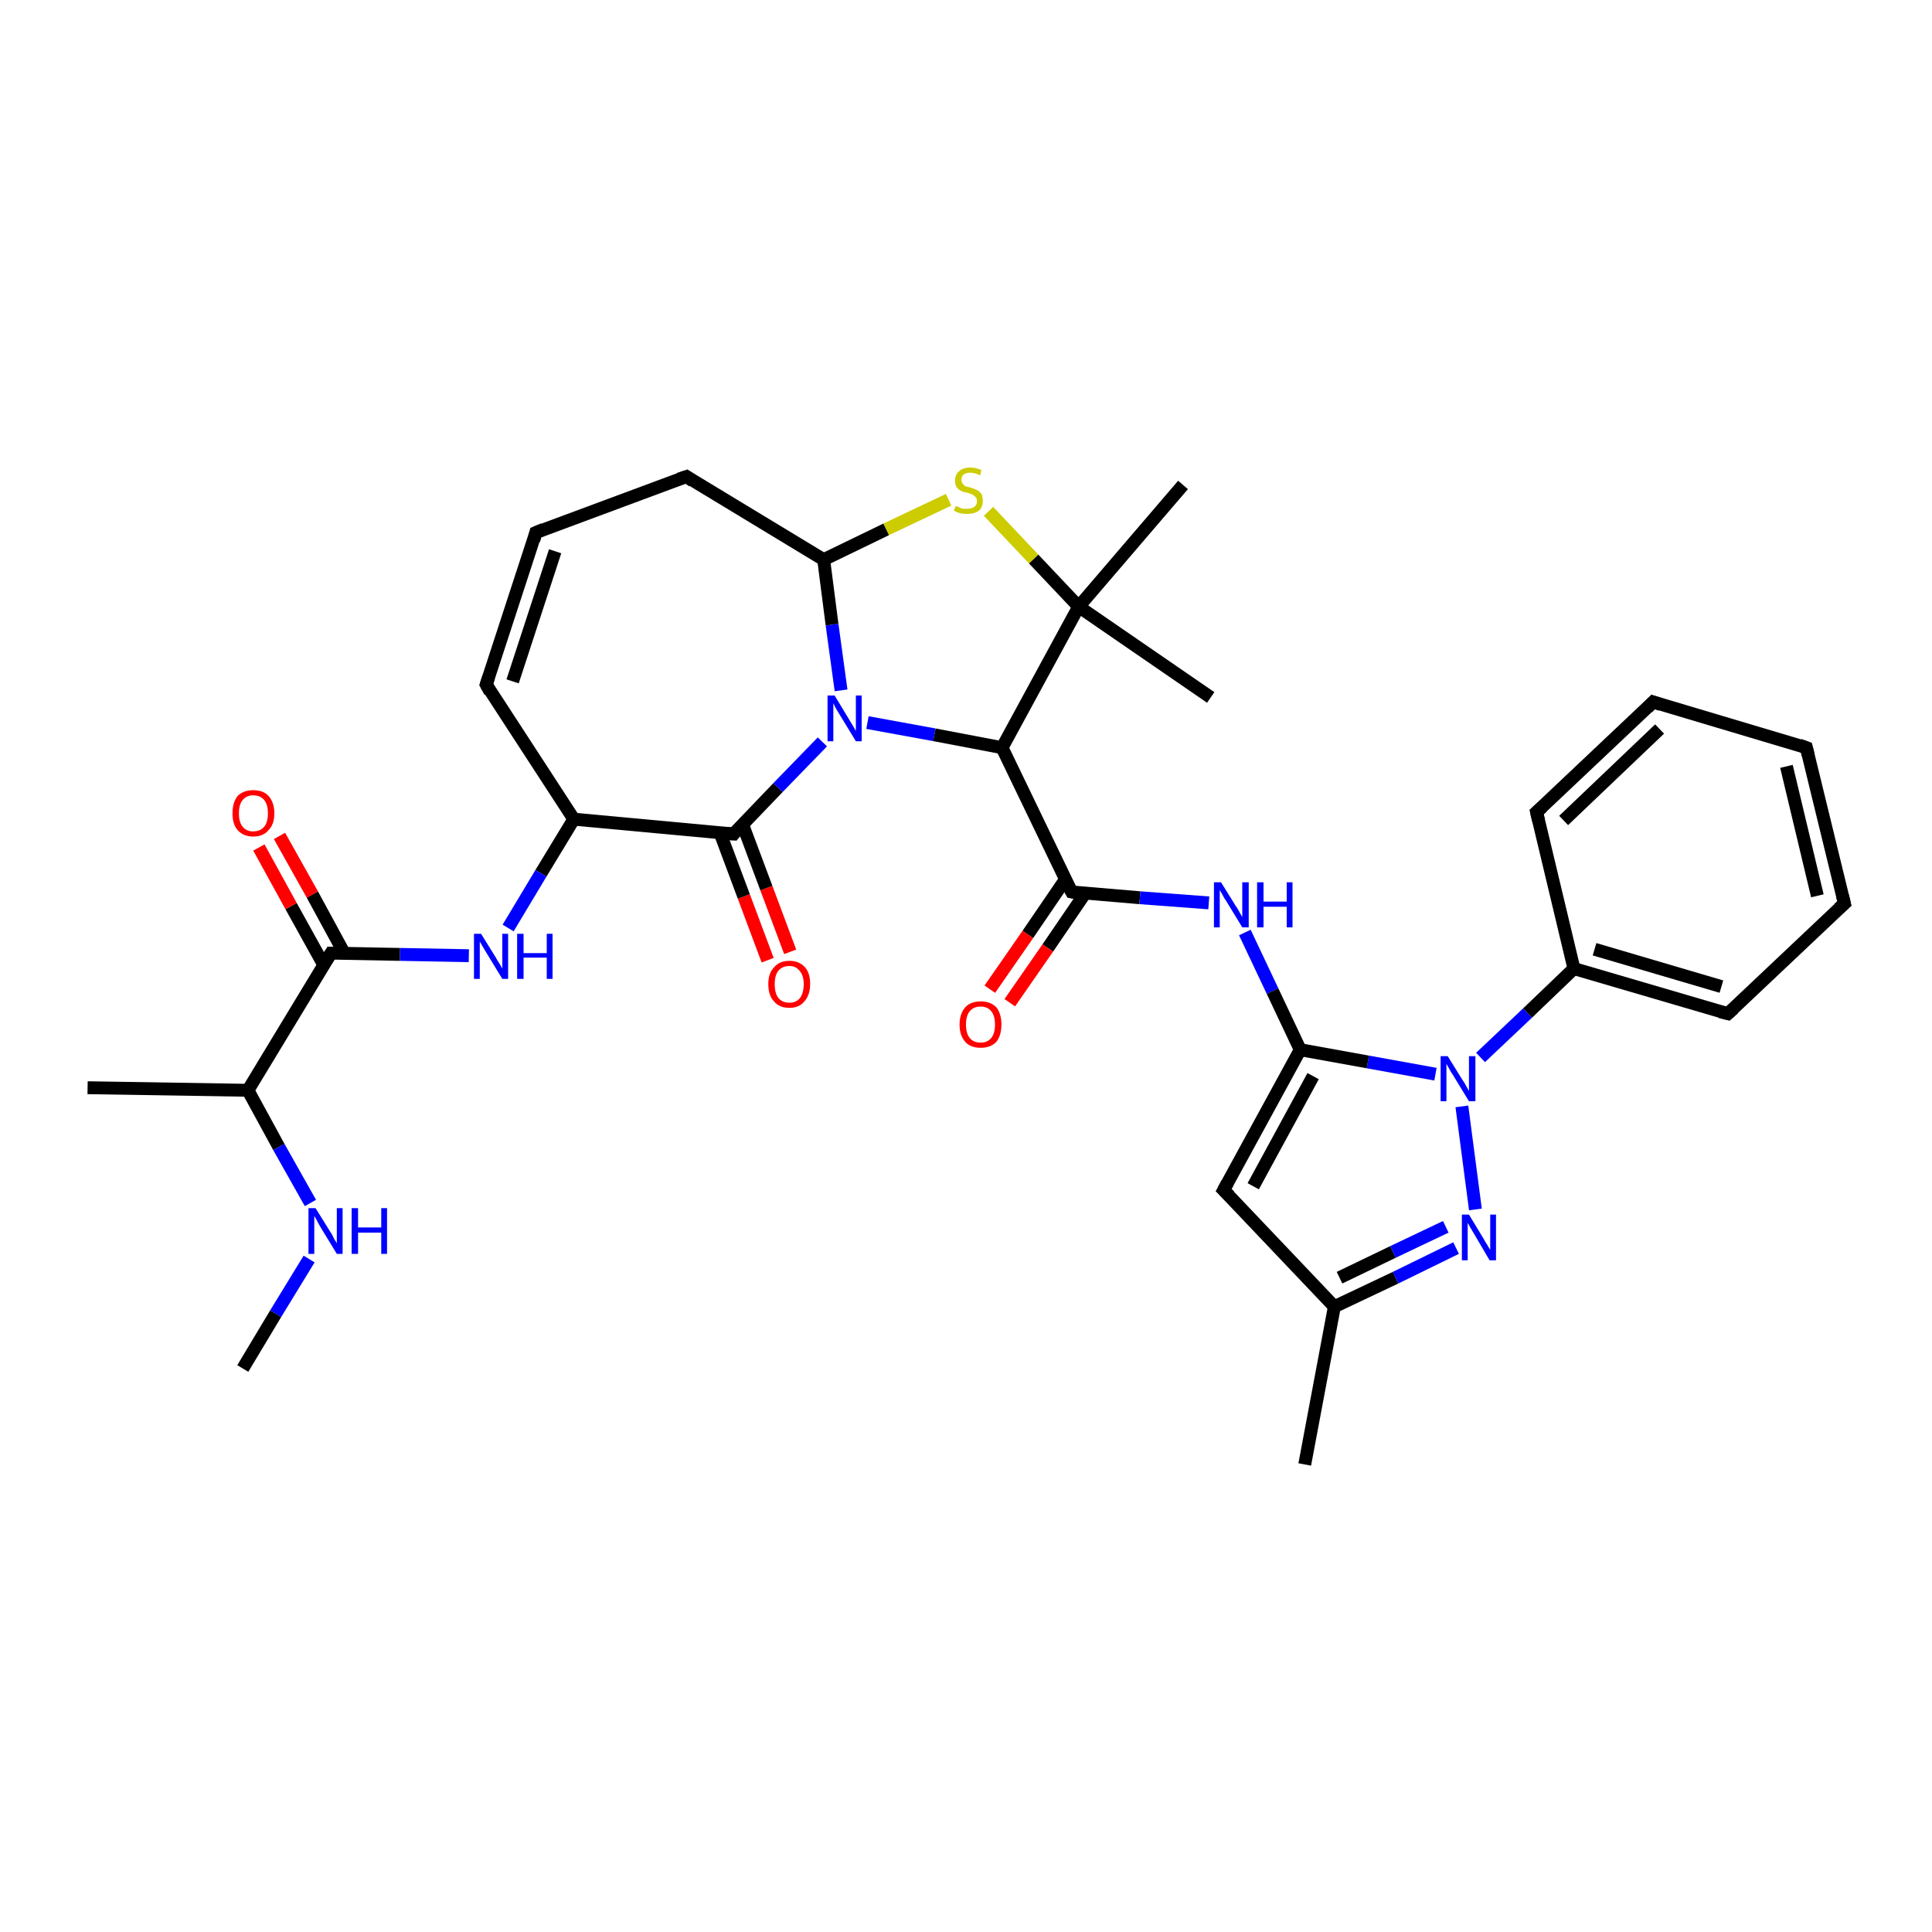 <?xml version='1.0' encoding='iso-8859-1'?>
<svg version='1.1' baseProfile='full'
              xmlns='http://www.w3.org/2000/svg'
                      xmlns:rdkit='http://www.rdkit.org/xml'
                      xmlns:xlink='http://www.w3.org/1999/xlink'
                  xml:space='preserve'
width='300px' height='300px' viewBox='0 0 300 300'>
<!-- END OF HEADER -->
<rect style='opacity:1.0;fill:#FFFFFF;stroke:none' width='300.0' height='300.0' x='0.0' y='0.0'> </rect>
<path class='bond-0 atom-0 atom-1' d='M 119.2,149.1 L 115.5,139.2' style='fill:none;fill-rule:evenodd;stroke:#FF0000;stroke-width:2.0px;stroke-linecap:butt;stroke-linejoin:miter;stroke-opacity:1' />
<path class='bond-0 atom-0 atom-1' d='M 115.5,139.2 L 111.8,129.3' style='fill:none;fill-rule:evenodd;stroke:#000000;stroke-width:2.0px;stroke-linecap:butt;stroke-linejoin:miter;stroke-opacity:1' />
<path class='bond-0 atom-0 atom-1' d='M 122.7,147.8 L 119.0,137.9' style='fill:none;fill-rule:evenodd;stroke:#FF0000;stroke-width:2.0px;stroke-linecap:butt;stroke-linejoin:miter;stroke-opacity:1' />
<path class='bond-0 atom-0 atom-1' d='M 119.0,137.9 L 115.3,128.0' style='fill:none;fill-rule:evenodd;stroke:#000000;stroke-width:2.0px;stroke-linecap:butt;stroke-linejoin:miter;stroke-opacity:1' />
<path class='bond-1 atom-1 atom-2' d='M 113.9,129.5 L 120.8,122.3' style='fill:none;fill-rule:evenodd;stroke:#000000;stroke-width:2.0px;stroke-linecap:butt;stroke-linejoin:miter;stroke-opacity:1' />
<path class='bond-1 atom-1 atom-2' d='M 120.8,122.3 L 127.7,115.2' style='fill:none;fill-rule:evenodd;stroke:#0000FF;stroke-width:2.0px;stroke-linecap:butt;stroke-linejoin:miter;stroke-opacity:1' />
<path class='bond-2 atom-2 atom-3' d='M 134.7,112.2 L 145.1,114.1' style='fill:none;fill-rule:evenodd;stroke:#0000FF;stroke-width:2.0px;stroke-linecap:butt;stroke-linejoin:miter;stroke-opacity:1' />
<path class='bond-2 atom-2 atom-3' d='M 145.1,114.1 L 155.6,116.1' style='fill:none;fill-rule:evenodd;stroke:#000000;stroke-width:2.0px;stroke-linecap:butt;stroke-linejoin:miter;stroke-opacity:1' />
<path class='bond-3 atom-3 atom-4' d='M 155.6,116.1 L 166.4,138.5' style='fill:none;fill-rule:evenodd;stroke:#000000;stroke-width:2.0px;stroke-linecap:butt;stroke-linejoin:miter;stroke-opacity:1' />
<path class='bond-4 atom-4 atom-5' d='M 165.4,136.6 L 159.6,145.1' style='fill:none;fill-rule:evenodd;stroke:#000000;stroke-width:2.0px;stroke-linecap:butt;stroke-linejoin:miter;stroke-opacity:1' />
<path class='bond-4 atom-4 atom-5' d='M 159.6,145.1 L 153.7,153.6' style='fill:none;fill-rule:evenodd;stroke:#FF0000;stroke-width:2.0px;stroke-linecap:butt;stroke-linejoin:miter;stroke-opacity:1' />
<path class='bond-4 atom-4 atom-5' d='M 168.5,138.7 L 162.7,147.2' style='fill:none;fill-rule:evenodd;stroke:#000000;stroke-width:2.0px;stroke-linecap:butt;stroke-linejoin:miter;stroke-opacity:1' />
<path class='bond-4 atom-4 atom-5' d='M 162.7,147.2 L 156.8,155.7' style='fill:none;fill-rule:evenodd;stroke:#FF0000;stroke-width:2.0px;stroke-linecap:butt;stroke-linejoin:miter;stroke-opacity:1' />
<path class='bond-5 atom-4 atom-6' d='M 166.4,138.5 L 177.0,139.4' style='fill:none;fill-rule:evenodd;stroke:#000000;stroke-width:2.0px;stroke-linecap:butt;stroke-linejoin:miter;stroke-opacity:1' />
<path class='bond-5 atom-4 atom-6' d='M 177.0,139.4 L 187.7,140.2' style='fill:none;fill-rule:evenodd;stroke:#0000FF;stroke-width:2.0px;stroke-linecap:butt;stroke-linejoin:miter;stroke-opacity:1' />
<path class='bond-6 atom-6 atom-7' d='M 193.3,144.8 L 197.6,153.9' style='fill:none;fill-rule:evenodd;stroke:#0000FF;stroke-width:2.0px;stroke-linecap:butt;stroke-linejoin:miter;stroke-opacity:1' />
<path class='bond-6 atom-6 atom-7' d='M 197.6,153.9 L 201.9,163.0' style='fill:none;fill-rule:evenodd;stroke:#000000;stroke-width:2.0px;stroke-linecap:butt;stroke-linejoin:miter;stroke-opacity:1' />
<path class='bond-7 atom-7 atom-8' d='M 201.9,163.0 L 190.0,184.8' style='fill:none;fill-rule:evenodd;stroke:#000000;stroke-width:2.0px;stroke-linecap:butt;stroke-linejoin:miter;stroke-opacity:1' />
<path class='bond-7 atom-7 atom-8' d='M 203.9,167.1 L 194.6,184.2' style='fill:none;fill-rule:evenodd;stroke:#000000;stroke-width:2.0px;stroke-linecap:butt;stroke-linejoin:miter;stroke-opacity:1' />
<path class='bond-8 atom-8 atom-9' d='M 190.0,184.8 L 207.2,202.9' style='fill:none;fill-rule:evenodd;stroke:#000000;stroke-width:2.0px;stroke-linecap:butt;stroke-linejoin:miter;stroke-opacity:1' />
<path class='bond-9 atom-9 atom-10' d='M 207.2,202.9 L 216.7,198.4' style='fill:none;fill-rule:evenodd;stroke:#000000;stroke-width:2.0px;stroke-linecap:butt;stroke-linejoin:miter;stroke-opacity:1' />
<path class='bond-9 atom-9 atom-10' d='M 216.7,198.4 L 226.1,193.8' style='fill:none;fill-rule:evenodd;stroke:#0000FF;stroke-width:2.0px;stroke-linecap:butt;stroke-linejoin:miter;stroke-opacity:1' />
<path class='bond-9 atom-9 atom-10' d='M 208.0,198.4 L 216.3,194.4' style='fill:none;fill-rule:evenodd;stroke:#000000;stroke-width:2.0px;stroke-linecap:butt;stroke-linejoin:miter;stroke-opacity:1' />
<path class='bond-9 atom-9 atom-10' d='M 216.3,194.4 L 224.5,190.5' style='fill:none;fill-rule:evenodd;stroke:#0000FF;stroke-width:2.0px;stroke-linecap:butt;stroke-linejoin:miter;stroke-opacity:1' />
<path class='bond-10 atom-10 atom-11' d='M 229.1,187.8 L 227.0,171.8' style='fill:none;fill-rule:evenodd;stroke:#0000FF;stroke-width:2.0px;stroke-linecap:butt;stroke-linejoin:miter;stroke-opacity:1' />
<path class='bond-11 atom-11 atom-12' d='M 229.9,164.2 L 237.2,157.3' style='fill:none;fill-rule:evenodd;stroke:#0000FF;stroke-width:2.0px;stroke-linecap:butt;stroke-linejoin:miter;stroke-opacity:1' />
<path class='bond-11 atom-11 atom-12' d='M 237.2,157.3 L 244.4,150.4' style='fill:none;fill-rule:evenodd;stroke:#000000;stroke-width:2.0px;stroke-linecap:butt;stroke-linejoin:miter;stroke-opacity:1' />
<path class='bond-12 atom-12 atom-13' d='M 244.4,150.4 L 268.3,157.4' style='fill:none;fill-rule:evenodd;stroke:#000000;stroke-width:2.0px;stroke-linecap:butt;stroke-linejoin:miter;stroke-opacity:1' />
<path class='bond-12 atom-12 atom-13' d='M 247.6,147.4 L 267.3,153.2' style='fill:none;fill-rule:evenodd;stroke:#000000;stroke-width:2.0px;stroke-linecap:butt;stroke-linejoin:miter;stroke-opacity:1' />
<path class='bond-13 atom-13 atom-14' d='M 268.3,157.4 L 286.4,140.3' style='fill:none;fill-rule:evenodd;stroke:#000000;stroke-width:2.0px;stroke-linecap:butt;stroke-linejoin:miter;stroke-opacity:1' />
<path class='bond-14 atom-14 atom-15' d='M 286.4,140.3 L 280.5,116.1' style='fill:none;fill-rule:evenodd;stroke:#000000;stroke-width:2.0px;stroke-linecap:butt;stroke-linejoin:miter;stroke-opacity:1' />
<path class='bond-14 atom-14 atom-15' d='M 282.2,139.1 L 277.4,119.0' style='fill:none;fill-rule:evenodd;stroke:#000000;stroke-width:2.0px;stroke-linecap:butt;stroke-linejoin:miter;stroke-opacity:1' />
<path class='bond-15 atom-15 atom-16' d='M 280.5,116.1 L 256.7,109.0' style='fill:none;fill-rule:evenodd;stroke:#000000;stroke-width:2.0px;stroke-linecap:butt;stroke-linejoin:miter;stroke-opacity:1' />
<path class='bond-16 atom-16 atom-17' d='M 256.7,109.0 L 238.6,126.1' style='fill:none;fill-rule:evenodd;stroke:#000000;stroke-width:2.0px;stroke-linecap:butt;stroke-linejoin:miter;stroke-opacity:1' />
<path class='bond-16 atom-16 atom-17' d='M 257.7,113.2 L 242.8,127.4' style='fill:none;fill-rule:evenodd;stroke:#000000;stroke-width:2.0px;stroke-linecap:butt;stroke-linejoin:miter;stroke-opacity:1' />
<path class='bond-17 atom-9 atom-18' d='M 207.2,202.9 L 202.6,227.4' style='fill:none;fill-rule:evenodd;stroke:#000000;stroke-width:2.0px;stroke-linecap:butt;stroke-linejoin:miter;stroke-opacity:1' />
<path class='bond-18 atom-3 atom-19' d='M 155.6,116.1 L 167.5,94.2' style='fill:none;fill-rule:evenodd;stroke:#000000;stroke-width:2.0px;stroke-linecap:butt;stroke-linejoin:miter;stroke-opacity:1' />
<path class='bond-19 atom-19 atom-20' d='M 167.5,94.2 L 160.5,86.8' style='fill:none;fill-rule:evenodd;stroke:#000000;stroke-width:2.0px;stroke-linecap:butt;stroke-linejoin:miter;stroke-opacity:1' />
<path class='bond-19 atom-19 atom-20' d='M 160.5,86.8 L 153.5,79.4' style='fill:none;fill-rule:evenodd;stroke:#CCCC00;stroke-width:2.0px;stroke-linecap:butt;stroke-linejoin:miter;stroke-opacity:1' />
<path class='bond-20 atom-20 atom-21' d='M 147.3,77.6 L 137.6,82.2' style='fill:none;fill-rule:evenodd;stroke:#CCCC00;stroke-width:2.0px;stroke-linecap:butt;stroke-linejoin:miter;stroke-opacity:1' />
<path class='bond-20 atom-20 atom-21' d='M 137.6,82.2 L 127.9,86.9' style='fill:none;fill-rule:evenodd;stroke:#000000;stroke-width:2.0px;stroke-linecap:butt;stroke-linejoin:miter;stroke-opacity:1' />
<path class='bond-21 atom-21 atom-22' d='M 127.9,86.9 L 106.6,74.0' style='fill:none;fill-rule:evenodd;stroke:#000000;stroke-width:2.0px;stroke-linecap:butt;stroke-linejoin:miter;stroke-opacity:1' />
<path class='bond-22 atom-22 atom-23' d='M 106.6,74.0 L 83.2,82.7' style='fill:none;fill-rule:evenodd;stroke:#000000;stroke-width:2.0px;stroke-linecap:butt;stroke-linejoin:miter;stroke-opacity:1' />
<path class='bond-23 atom-23 atom-24' d='M 83.2,82.7 L 75.5,106.3' style='fill:none;fill-rule:evenodd;stroke:#000000;stroke-width:2.0px;stroke-linecap:butt;stroke-linejoin:miter;stroke-opacity:1' />
<path class='bond-23 atom-23 atom-24' d='M 86.2,85.6 L 79.6,105.8' style='fill:none;fill-rule:evenodd;stroke:#000000;stroke-width:2.0px;stroke-linecap:butt;stroke-linejoin:miter;stroke-opacity:1' />
<path class='bond-24 atom-24 atom-25' d='M 75.5,106.3 L 89.1,127.2' style='fill:none;fill-rule:evenodd;stroke:#000000;stroke-width:2.0px;stroke-linecap:butt;stroke-linejoin:miter;stroke-opacity:1' />
<path class='bond-25 atom-25 atom-26' d='M 89.1,127.2 L 84.0,135.6' style='fill:none;fill-rule:evenodd;stroke:#000000;stroke-width:2.0px;stroke-linecap:butt;stroke-linejoin:miter;stroke-opacity:1' />
<path class='bond-25 atom-25 atom-26' d='M 84.0,135.6 L 78.9,144.1' style='fill:none;fill-rule:evenodd;stroke:#0000FF;stroke-width:2.0px;stroke-linecap:butt;stroke-linejoin:miter;stroke-opacity:1' />
<path class='bond-26 atom-26 atom-27' d='M 72.8,148.4 L 62.1,148.2' style='fill:none;fill-rule:evenodd;stroke:#0000FF;stroke-width:2.0px;stroke-linecap:butt;stroke-linejoin:miter;stroke-opacity:1' />
<path class='bond-26 atom-26 atom-27' d='M 62.1,148.2 L 51.4,148.0' style='fill:none;fill-rule:evenodd;stroke:#000000;stroke-width:2.0px;stroke-linecap:butt;stroke-linejoin:miter;stroke-opacity:1' />
<path class='bond-27 atom-27 atom-28' d='M 53.5,148.1 L 48.5,138.9' style='fill:none;fill-rule:evenodd;stroke:#000000;stroke-width:2.0px;stroke-linecap:butt;stroke-linejoin:miter;stroke-opacity:1' />
<path class='bond-27 atom-27 atom-28' d='M 48.5,138.9 L 43.4,129.8' style='fill:none;fill-rule:evenodd;stroke:#FF0000;stroke-width:2.0px;stroke-linecap:butt;stroke-linejoin:miter;stroke-opacity:1' />
<path class='bond-27 atom-27 atom-28' d='M 50.3,149.9 L 45.2,140.7' style='fill:none;fill-rule:evenodd;stroke:#000000;stroke-width:2.0px;stroke-linecap:butt;stroke-linejoin:miter;stroke-opacity:1' />
<path class='bond-27 atom-27 atom-28' d='M 45.2,140.7 L 40.2,131.6' style='fill:none;fill-rule:evenodd;stroke:#FF0000;stroke-width:2.0px;stroke-linecap:butt;stroke-linejoin:miter;stroke-opacity:1' />
<path class='bond-28 atom-27 atom-29' d='M 51.4,148.0 L 38.5,169.3' style='fill:none;fill-rule:evenodd;stroke:#000000;stroke-width:2.0px;stroke-linecap:butt;stroke-linejoin:miter;stroke-opacity:1' />
<path class='bond-29 atom-29 atom-30' d='M 38.5,169.3 L 43.3,178.1' style='fill:none;fill-rule:evenodd;stroke:#000000;stroke-width:2.0px;stroke-linecap:butt;stroke-linejoin:miter;stroke-opacity:1' />
<path class='bond-29 atom-29 atom-30' d='M 43.3,178.1 L 48.2,186.8' style='fill:none;fill-rule:evenodd;stroke:#0000FF;stroke-width:2.0px;stroke-linecap:butt;stroke-linejoin:miter;stroke-opacity:1' />
<path class='bond-30 atom-30 atom-31' d='M 48.0,195.5 L 42.8,204.0' style='fill:none;fill-rule:evenodd;stroke:#0000FF;stroke-width:2.0px;stroke-linecap:butt;stroke-linejoin:miter;stroke-opacity:1' />
<path class='bond-30 atom-30 atom-31' d='M 42.8,204.0 L 37.7,212.5' style='fill:none;fill-rule:evenodd;stroke:#000000;stroke-width:2.0px;stroke-linecap:butt;stroke-linejoin:miter;stroke-opacity:1' />
<path class='bond-31 atom-29 atom-32' d='M 38.5,169.3 L 13.6,168.9' style='fill:none;fill-rule:evenodd;stroke:#000000;stroke-width:2.0px;stroke-linecap:butt;stroke-linejoin:miter;stroke-opacity:1' />
<path class='bond-32 atom-19 atom-33' d='M 167.5,94.2 L 188.0,108.3' style='fill:none;fill-rule:evenodd;stroke:#000000;stroke-width:2.0px;stroke-linecap:butt;stroke-linejoin:miter;stroke-opacity:1' />
<path class='bond-33 atom-19 atom-34' d='M 167.5,94.2 L 183.7,75.3' style='fill:none;fill-rule:evenodd;stroke:#000000;stroke-width:2.0px;stroke-linecap:butt;stroke-linejoin:miter;stroke-opacity:1' />
<path class='bond-34 atom-17 atom-12' d='M 238.6,126.1 L 244.4,150.4' style='fill:none;fill-rule:evenodd;stroke:#000000;stroke-width:2.0px;stroke-linecap:butt;stroke-linejoin:miter;stroke-opacity:1' />
<path class='bond-35 atom-11 atom-7' d='M 222.9,166.8 L 212.4,164.9' style='fill:none;fill-rule:evenodd;stroke:#0000FF;stroke-width:2.0px;stroke-linecap:butt;stroke-linejoin:miter;stroke-opacity:1' />
<path class='bond-35 atom-11 atom-7' d='M 212.4,164.9 L 201.9,163.0' style='fill:none;fill-rule:evenodd;stroke:#000000;stroke-width:2.0px;stroke-linecap:butt;stroke-linejoin:miter;stroke-opacity:1' />
<path class='bond-36 atom-21 atom-2' d='M 127.9,86.9 L 129.2,97.0' style='fill:none;fill-rule:evenodd;stroke:#000000;stroke-width:2.0px;stroke-linecap:butt;stroke-linejoin:miter;stroke-opacity:1' />
<path class='bond-36 atom-21 atom-2' d='M 129.2,97.0 L 130.6,107.2' style='fill:none;fill-rule:evenodd;stroke:#0000FF;stroke-width:2.0px;stroke-linecap:butt;stroke-linejoin:miter;stroke-opacity:1' />
<path class='bond-37 atom-25 atom-1' d='M 89.1,127.2 L 113.9,129.5' style='fill:none;fill-rule:evenodd;stroke:#000000;stroke-width:2.0px;stroke-linecap:butt;stroke-linejoin:miter;stroke-opacity:1' />
<path d='M 114.2,129.1 L 113.9,129.5 L 112.7,129.4' style='fill:none;stroke:#000000;stroke-width:2.0px;stroke-linecap:butt;stroke-linejoin:miter;stroke-opacity:1;' />
<path d='M 165.8,137.4 L 166.4,138.5 L 166.9,138.6' style='fill:none;stroke:#000000;stroke-width:2.0px;stroke-linecap:butt;stroke-linejoin:miter;stroke-opacity:1;' />
<path d='M 190.6,183.7 L 190.0,184.8 L 190.9,185.7' style='fill:none;stroke:#000000;stroke-width:2.0px;stroke-linecap:butt;stroke-linejoin:miter;stroke-opacity:1;' />
<path d='M 267.1,157.1 L 268.3,157.4 L 269.2,156.6' style='fill:none;stroke:#000000;stroke-width:2.0px;stroke-linecap:butt;stroke-linejoin:miter;stroke-opacity:1;' />
<path d='M 285.5,141.1 L 286.4,140.3 L 286.1,139.1' style='fill:none;stroke:#000000;stroke-width:2.0px;stroke-linecap:butt;stroke-linejoin:miter;stroke-opacity:1;' />
<path d='M 280.8,117.3 L 280.5,116.1 L 279.4,115.7' style='fill:none;stroke:#000000;stroke-width:2.0px;stroke-linecap:butt;stroke-linejoin:miter;stroke-opacity:1;' />
<path d='M 257.9,109.4 L 256.7,109.0 L 255.8,109.9' style='fill:none;stroke:#000000;stroke-width:2.0px;stroke-linecap:butt;stroke-linejoin:miter;stroke-opacity:1;' />
<path d='M 239.5,125.3 L 238.6,126.1 L 238.9,127.4' style='fill:none;stroke:#000000;stroke-width:2.0px;stroke-linecap:butt;stroke-linejoin:miter;stroke-opacity:1;' />
<path d='M 107.6,74.7 L 106.6,74.0 L 105.4,74.4' style='fill:none;stroke:#000000;stroke-width:2.0px;stroke-linecap:butt;stroke-linejoin:miter;stroke-opacity:1;' />
<path d='M 84.4,82.2 L 83.2,82.7 L 82.9,83.9' style='fill:none;stroke:#000000;stroke-width:2.0px;stroke-linecap:butt;stroke-linejoin:miter;stroke-opacity:1;' />
<path d='M 75.9,105.1 L 75.5,106.3 L 76.1,107.4' style='fill:none;stroke:#000000;stroke-width:2.0px;stroke-linecap:butt;stroke-linejoin:miter;stroke-opacity:1;' />
<path d='M 51.9,148.0 L 51.4,148.0 L 50.7,149.1' style='fill:none;stroke:#000000;stroke-width:2.0px;stroke-linecap:butt;stroke-linejoin:miter;stroke-opacity:1;' />
<path class='atom-0' d='M 119.3 152.8
Q 119.3 151.1, 120.2 150.2
Q 121.0 149.2, 122.6 149.2
Q 124.1 149.2, 125.0 150.2
Q 125.8 151.1, 125.8 152.8
Q 125.8 154.5, 124.9 155.5
Q 124.1 156.5, 122.6 156.5
Q 121.0 156.5, 120.2 155.5
Q 119.3 154.6, 119.3 152.8
M 122.6 155.7
Q 123.6 155.7, 124.2 155.0
Q 124.8 154.2, 124.8 152.8
Q 124.8 151.5, 124.2 150.8
Q 123.6 150.0, 122.6 150.0
Q 121.5 150.0, 120.9 150.7
Q 120.3 151.4, 120.3 152.8
Q 120.3 154.3, 120.9 155.0
Q 121.5 155.7, 122.6 155.7
' fill='#FF0000'/>
<path class='atom-2' d='M 129.6 108.0
L 131.9 111.8
Q 132.1 112.1, 132.5 112.8
Q 132.9 113.5, 132.9 113.5
L 132.9 108.0
L 133.8 108.0
L 133.8 115.1
L 132.9 115.1
L 130.4 111.0
Q 130.1 110.5, 129.8 110.0
Q 129.5 109.4, 129.4 109.2
L 129.4 115.1
L 128.5 115.1
L 128.5 108.0
L 129.6 108.0
' fill='#0000FF'/>
<path class='atom-5' d='M 149.0 159.1
Q 149.0 157.4, 149.9 156.4
Q 150.7 155.5, 152.3 155.5
Q 153.8 155.5, 154.7 156.4
Q 155.5 157.4, 155.5 159.1
Q 155.5 160.8, 154.7 161.8
Q 153.8 162.7, 152.3 162.7
Q 150.7 162.7, 149.9 161.8
Q 149.0 160.8, 149.0 159.1
M 152.3 161.9
Q 153.3 161.9, 153.9 161.2
Q 154.5 160.5, 154.5 159.1
Q 154.5 157.7, 153.9 157.0
Q 153.3 156.3, 152.3 156.3
Q 151.2 156.3, 150.6 157.0
Q 150.0 157.7, 150.0 159.1
Q 150.0 160.5, 150.6 161.2
Q 151.2 161.9, 152.3 161.9
' fill='#FF0000'/>
<path class='atom-6' d='M 189.6 137.0
L 191.9 140.7
Q 192.2 141.1, 192.5 141.7
Q 192.9 142.4, 192.9 142.4
L 192.9 137.0
L 193.9 137.0
L 193.9 144.0
L 192.9 144.0
L 190.4 139.9
Q 190.1 139.5, 189.8 138.9
Q 189.5 138.4, 189.4 138.2
L 189.4 144.0
L 188.5 144.0
L 188.5 137.0
L 189.6 137.0
' fill='#0000FF'/>
<path class='atom-6' d='M 195.2 137.0
L 196.2 137.0
L 196.2 140.0
L 199.8 140.0
L 199.8 137.0
L 200.7 137.0
L 200.7 144.0
L 199.8 144.0
L 199.8 140.8
L 196.2 140.8
L 196.2 144.0
L 195.2 144.0
L 195.2 137.0
' fill='#0000FF'/>
<path class='atom-10' d='M 228.1 188.6
L 230.4 192.4
Q 230.6 192.8, 231.0 193.4
Q 231.4 194.1, 231.4 194.1
L 231.4 188.6
L 232.3 188.6
L 232.3 195.7
L 231.3 195.7
L 228.9 191.6
Q 228.6 191.1, 228.3 190.6
Q 228.0 190.0, 227.9 189.9
L 227.9 195.7
L 227.0 195.7
L 227.0 188.6
L 228.1 188.6
' fill='#0000FF'/>
<path class='atom-11' d='M 224.8 164.0
L 227.1 167.7
Q 227.4 168.1, 227.7 168.7
Q 228.1 169.4, 228.1 169.4
L 228.1 164.0
L 229.1 164.0
L 229.1 171.0
L 228.1 171.0
L 225.6 166.9
Q 225.3 166.5, 225.0 165.9
Q 224.7 165.4, 224.6 165.2
L 224.6 171.0
L 223.7 171.0
L 223.7 164.0
L 224.8 164.0
' fill='#0000FF'/>
<path class='atom-20' d='M 148.4 78.6
Q 148.5 78.6, 148.8 78.7
Q 149.1 78.9, 149.5 79.0
Q 149.8 79.0, 150.2 79.0
Q 150.9 79.0, 151.3 78.7
Q 151.7 78.4, 151.7 77.8
Q 151.7 77.4, 151.5 77.2
Q 151.3 77.0, 151.0 76.8
Q 150.7 76.7, 150.2 76.5
Q 149.5 76.4, 149.2 76.2
Q 148.8 76.0, 148.5 75.6
Q 148.3 75.2, 148.3 74.6
Q 148.3 73.7, 148.9 73.2
Q 149.5 72.6, 150.7 72.6
Q 151.5 72.6, 152.4 73.0
L 152.2 73.8
Q 151.3 73.4, 150.7 73.4
Q 150.0 73.4, 149.6 73.7
Q 149.3 74.0, 149.3 74.5
Q 149.3 74.9, 149.5 75.1
Q 149.6 75.3, 149.9 75.5
Q 150.2 75.6, 150.7 75.7
Q 151.3 75.9, 151.7 76.1
Q 152.1 76.3, 152.4 76.7
Q 152.6 77.1, 152.6 77.8
Q 152.6 78.8, 152.0 79.3
Q 151.3 79.8, 150.2 79.8
Q 149.6 79.8, 149.1 79.7
Q 148.7 79.6, 148.1 79.3
L 148.4 78.6
' fill='#CCCC00'/>
<path class='atom-26' d='M 74.7 145.0
L 77.0 148.7
Q 77.2 149.1, 77.6 149.7
Q 78.0 150.4, 78.0 150.4
L 78.0 145.0
L 78.9 145.0
L 78.9 152.0
L 78.0 152.0
L 75.5 147.9
Q 75.2 147.4, 74.9 146.9
Q 74.6 146.4, 74.5 146.2
L 74.5 152.0
L 73.6 152.0
L 73.6 145.0
L 74.7 145.0
' fill='#0000FF'/>
<path class='atom-26' d='M 80.3 145.0
L 81.3 145.0
L 81.3 148.0
L 84.9 148.0
L 84.9 145.0
L 85.8 145.0
L 85.8 152.0
L 84.9 152.0
L 84.9 148.7
L 81.3 148.7
L 81.3 152.0
L 80.3 152.0
L 80.3 145.0
' fill='#0000FF'/>
<path class='atom-28' d='M 36.1 126.3
Q 36.1 124.6, 36.9 123.6
Q 37.8 122.7, 39.3 122.7
Q 40.9 122.7, 41.7 123.6
Q 42.6 124.6, 42.6 126.3
Q 42.6 128.0, 41.7 128.9
Q 40.9 129.9, 39.3 129.9
Q 37.8 129.9, 36.9 128.9
Q 36.1 128.0, 36.1 126.3
M 39.3 129.1
Q 40.4 129.1, 41.0 128.4
Q 41.6 127.7, 41.6 126.3
Q 41.6 124.9, 41.0 124.2
Q 40.4 123.5, 39.3 123.5
Q 38.3 123.5, 37.7 124.2
Q 37.1 124.9, 37.1 126.3
Q 37.1 127.7, 37.7 128.4
Q 38.3 129.1, 39.3 129.1
' fill='#FF0000'/>
<path class='atom-30' d='M 49.0 187.6
L 51.3 191.3
Q 51.6 191.7, 51.9 192.4
Q 52.3 193.0, 52.3 193.1
L 52.3 187.6
L 53.2 187.6
L 53.2 194.7
L 52.3 194.7
L 49.8 190.6
Q 49.5 190.1, 49.2 189.5
Q 48.9 189.0, 48.8 188.8
L 48.8 194.7
L 47.9 194.7
L 47.9 187.6
L 49.0 187.6
' fill='#0000FF'/>
<path class='atom-30' d='M 54.6 187.6
L 55.6 187.6
L 55.6 190.6
L 59.2 190.6
L 59.2 187.6
L 60.1 187.6
L 60.1 194.7
L 59.2 194.7
L 59.2 191.4
L 55.6 191.4
L 55.6 194.7
L 54.6 194.7
L 54.6 187.6
' fill='#0000FF'/>
</svg>
